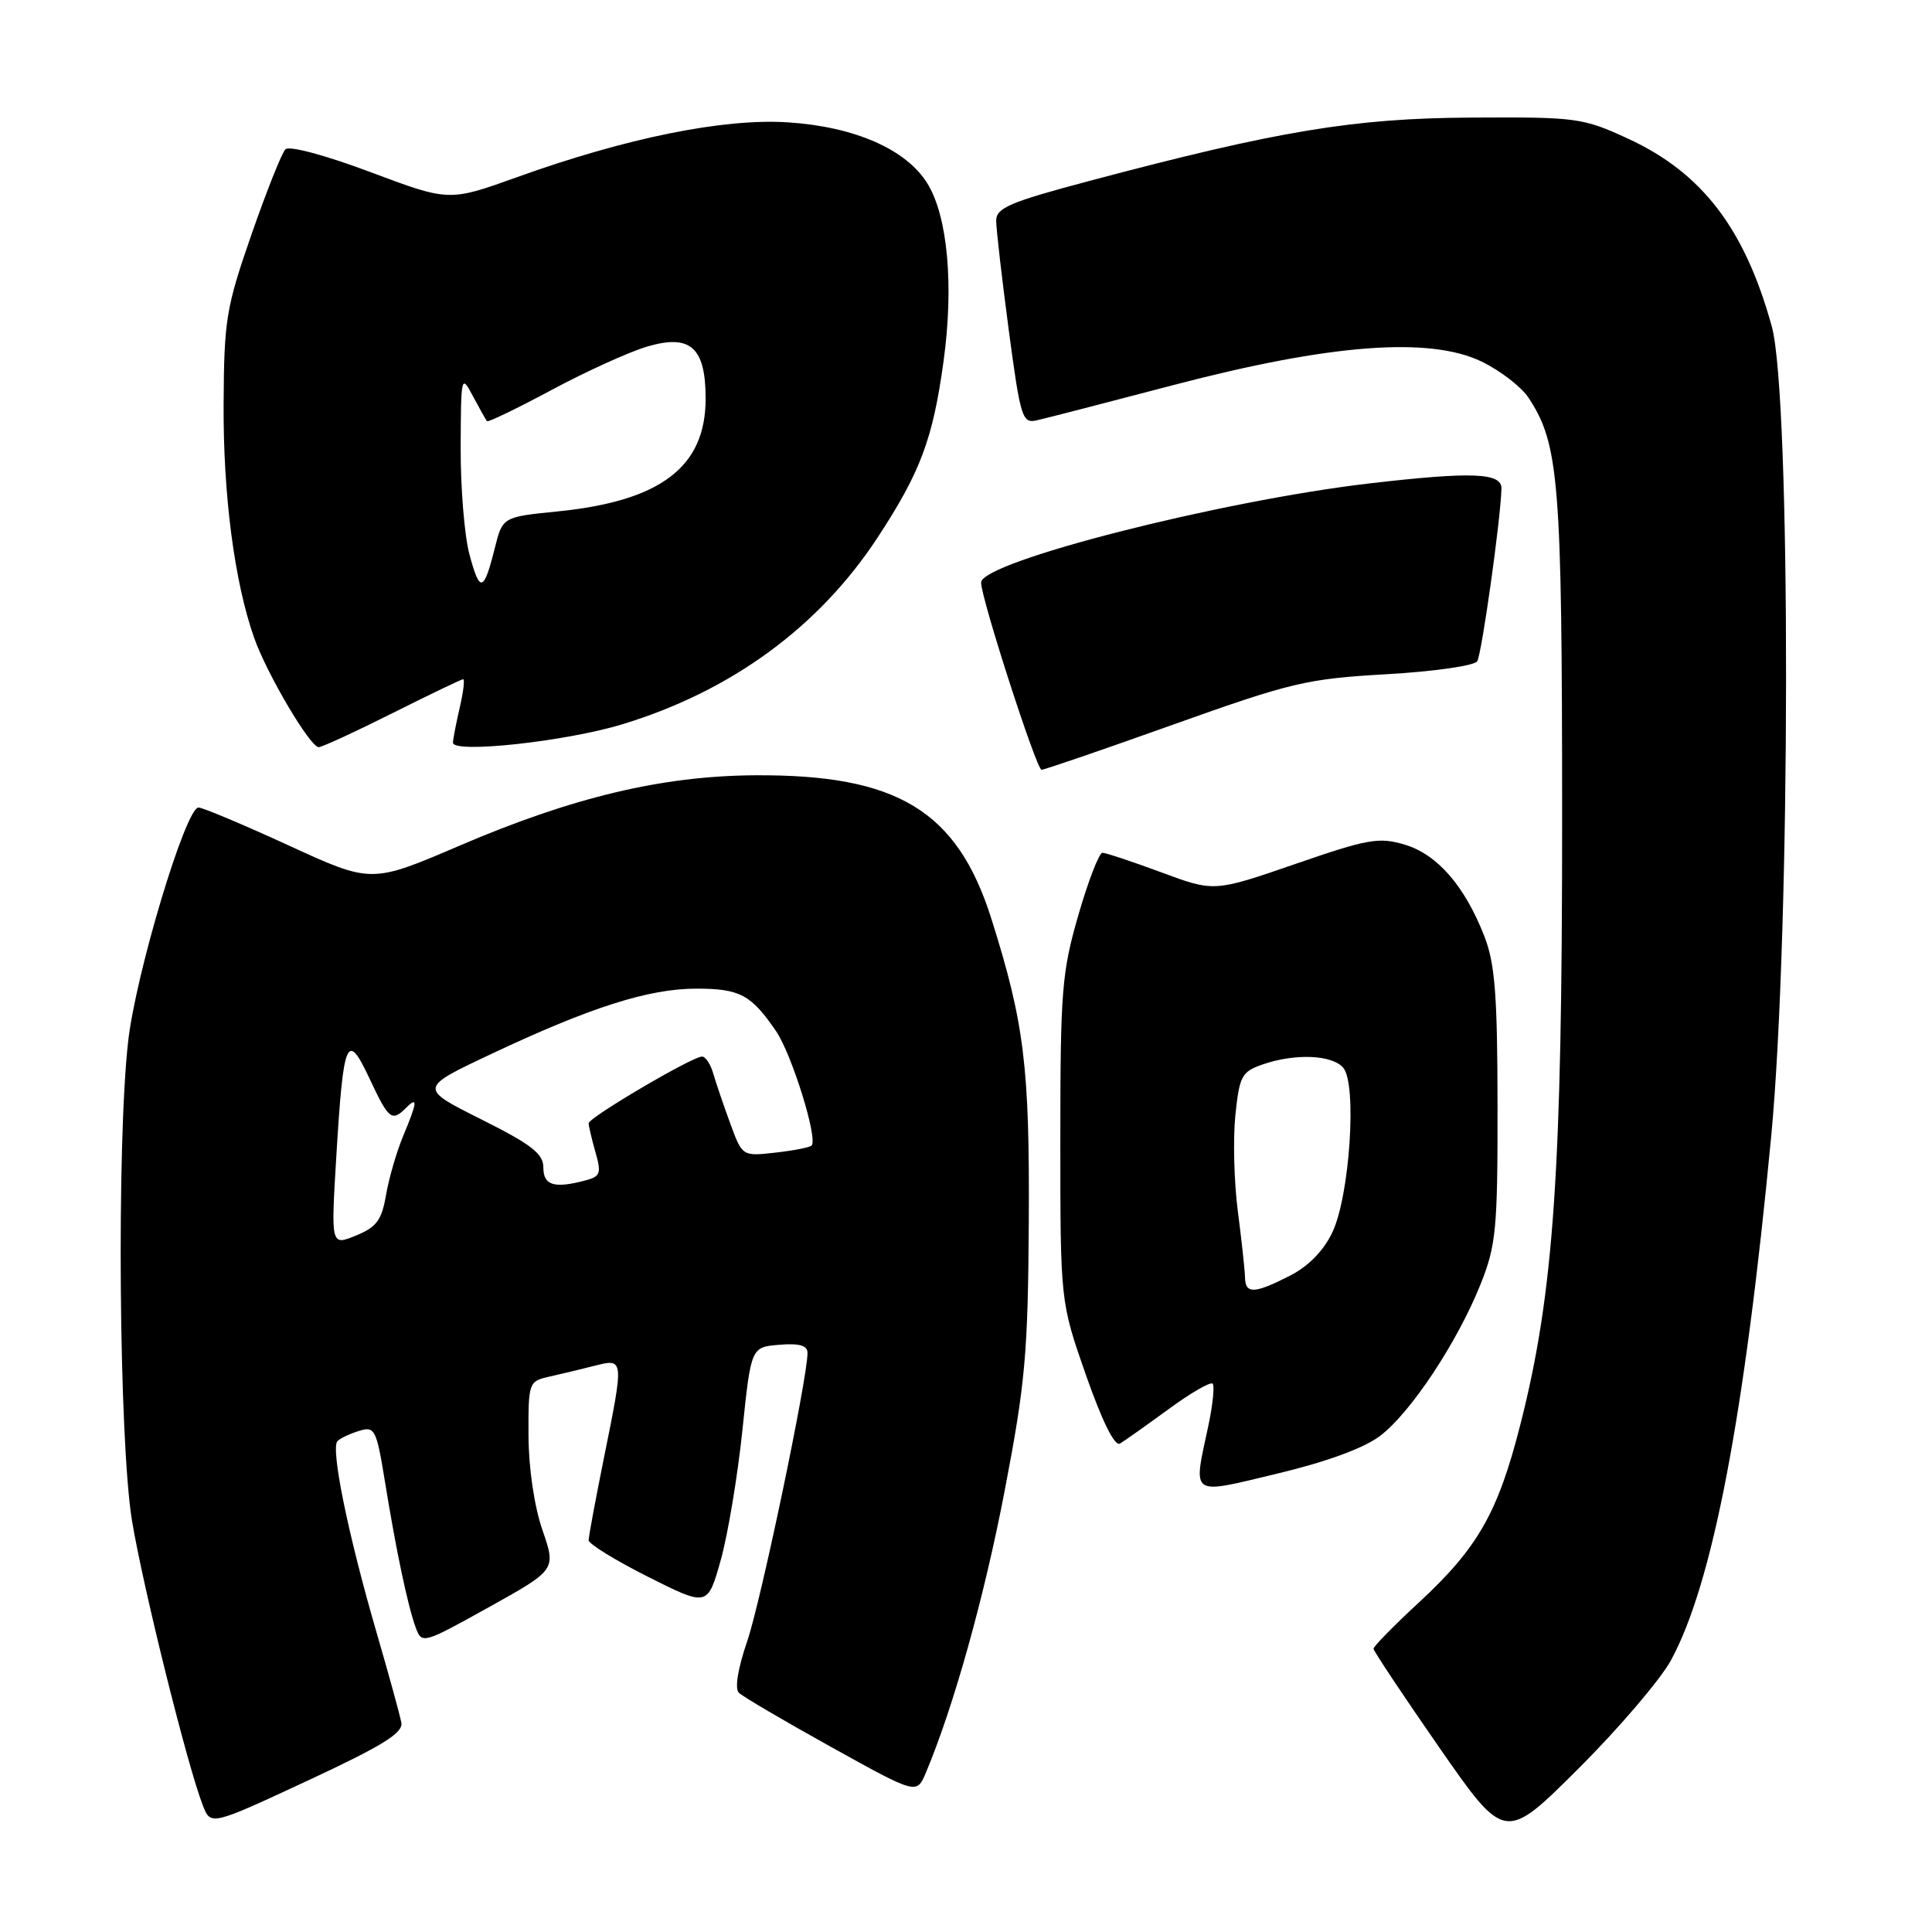 <?xml version="1.0" encoding="UTF-8" standalone="no"?>
<!DOCTYPE svg PUBLIC "-//W3C//DTD SVG 1.1//EN" "http://www.w3.org/Graphics/SVG/1.1/DTD/svg11.dtd" >
<svg xmlns="http://www.w3.org/2000/svg" xmlns:xlink="http://www.w3.org/1999/xlink" version="1.1" viewBox="0 0 256 256">
 <g >
 <path fill="currentColor"
d=" M 221.41 220.00 C 226.93 209.84 231.16 187.72 234.70 150.50 C 237.28 123.23 237.33 52.51 234.77 43.25 C 231.19 30.29 225.54 22.91 215.76 18.39 C 209.73 15.61 208.96 15.50 195.00 15.58 C 179.38 15.66 169.33 17.33 144.25 24.00 C 133.79 26.78 132.00 27.55 132.00 29.24 C 132.00 30.33 132.75 36.84 133.66 43.70 C 135.23 55.45 135.45 56.14 137.41 55.69 C 138.56 55.43 146.70 53.33 155.50 51.02 C 176.23 45.58 189.43 44.58 196.32 47.91 C 198.80 49.11 201.61 51.28 202.55 52.72 C 206.59 58.88 206.98 63.74 206.99 108.29 C 207.00 155.15 205.90 171.26 201.48 188.66 C 198.51 200.39 195.85 205.08 188.05 212.30 C 184.72 215.38 182.00 218.15 182.00 218.46 C 182.00 218.77 185.92 224.65 190.70 231.54 C 199.41 244.06 199.41 244.06 209.13 234.37 C 214.48 229.04 220.00 222.57 221.41 220.00 Z  M 53.18 228.26 C 53.00 227.29 51.55 222.00 49.95 216.50 C 46.12 203.37 43.76 191.82 44.73 190.94 C 45.15 190.54 46.47 189.93 47.65 189.58 C 49.65 188.97 49.89 189.44 50.99 196.21 C 52.48 205.45 54.05 212.88 55.10 215.70 C 55.90 217.86 56.08 217.80 64.80 212.95 C 73.69 208.00 73.69 208.00 71.88 202.75 C 70.80 199.62 70.05 194.57 70.03 190.27 C 70.00 183.19 70.06 183.03 72.75 182.42 C 74.26 182.08 76.96 181.44 78.75 180.98 C 82.71 179.98 82.71 179.91 79.99 193.35 C 78.90 198.76 78.00 203.59 78.00 204.09 C 78.00 204.58 81.55 206.76 85.88 208.94 C 93.76 212.90 93.76 212.90 95.50 206.73 C 96.45 203.33 97.74 195.59 98.37 189.53 C 99.52 178.50 99.52 178.50 103.26 178.19 C 105.93 177.97 107.00 178.28 107.00 179.27 C 107.00 182.66 100.81 212.25 98.99 217.53 C 97.78 221.04 97.34 223.74 97.89 224.29 C 98.39 224.79 103.90 228.03 110.14 231.49 C 121.47 237.78 121.47 237.78 122.68 234.90 C 126.36 226.15 130.42 211.64 133.13 197.50 C 135.86 183.28 136.21 179.33 136.32 162.00 C 136.44 141.35 135.73 135.58 131.36 121.73 C 126.83 107.41 118.90 102.60 100.00 102.73 C 87.72 102.81 75.84 105.64 60.86 112.07 C 49.21 117.06 49.21 117.06 38.26 112.03 C 32.23 109.26 26.85 107.00 26.30 107.00 C 24.61 107.00 17.99 129.01 16.98 138.00 C 15.44 151.55 15.77 191.04 17.49 201.50 C 18.96 210.36 24.81 233.92 26.87 239.21 C 27.92 241.92 27.92 241.92 40.71 235.97 C 50.70 231.32 53.43 229.63 53.18 228.26 Z  M 182.86 190.27 C 186.92 187.20 193.11 177.85 196.19 170.15 C 198.24 165.01 198.45 162.87 198.43 146.50 C 198.42 131.86 198.09 127.67 196.69 124.07 C 194.09 117.40 190.46 113.22 186.14 111.92 C 182.71 110.90 181.27 111.15 171.61 114.49 C 160.88 118.19 160.88 118.19 153.88 115.59 C 150.04 114.17 146.52 113.00 146.08 113.00 C 145.64 113.00 144.20 116.71 142.89 121.25 C 140.70 128.81 140.50 131.30 140.50 151.00 C 140.50 172.50 140.50 172.50 143.90 182.22 C 146.05 188.35 147.71 191.69 148.40 191.28 C 149.01 190.92 151.90 188.87 154.83 186.73 C 157.76 184.58 160.39 183.06 160.68 183.34 C 160.96 183.63 160.70 186.17 160.10 188.98 C 158.08 198.41 157.57 198.06 169.25 195.26 C 175.78 193.70 180.72 191.89 182.86 190.27 Z  M 155.52 95.99 C 171.13 90.42 173.16 89.94 183.71 89.34 C 190.01 88.98 195.37 88.21 195.74 87.62 C 196.34 86.64 198.84 68.88 198.95 64.75 C 199.01 62.63 195.06 62.48 181.50 64.05 C 161.73 66.35 130.00 74.44 130.00 77.19 C 130.00 79.28 137.34 102.00 138.01 102.00 C 138.38 102.00 146.26 99.30 155.52 95.99 Z  M 52.00 94.50 C 56.93 92.03 61.15 90.00 61.37 90.00 C 61.60 90.00 61.40 91.69 60.92 93.75 C 60.44 95.81 60.04 97.90 60.02 98.40 C 59.98 99.88 74.97 98.26 82.50 95.96 C 96.93 91.56 108.54 83.05 116.31 71.19 C 121.97 62.55 123.61 58.17 125.02 47.90 C 126.41 37.86 125.58 28.68 122.89 24.32 C 120.09 19.78 113.23 16.78 104.38 16.21 C 95.87 15.66 82.94 18.28 68.50 23.48 C 59.50 26.71 59.50 26.71 49.10 22.81 C 43.14 20.57 38.32 19.28 37.82 19.78 C 37.34 20.26 35.31 25.35 33.32 31.08 C 29.96 40.74 29.69 42.38 29.63 53.50 C 29.56 65.57 31.06 77.08 33.67 84.50 C 35.35 89.28 41.09 99.00 42.23 99.00 C 42.68 99.00 47.07 96.97 52.00 94.50 Z  M 44.56 153.28 C 45.51 137.59 45.97 136.53 48.97 142.93 C 51.50 148.34 51.92 148.68 53.80 146.80 C 55.39 145.21 55.31 146.01 53.42 150.53 C 52.55 152.61 51.53 156.13 51.15 158.34 C 50.58 161.68 49.90 162.60 47.16 163.72 C 43.85 165.07 43.85 165.07 44.56 153.28 Z  M 72.00 154.72 C 72.00 152.87 70.46 151.67 63.75 148.31 C 55.50 144.18 55.50 144.18 65.11 139.65 C 78.24 133.46 85.96 131.00 92.28 131.00 C 98.03 131.00 99.53 131.80 102.83 136.63 C 104.92 139.69 108.41 150.92 107.54 151.79 C 107.30 152.04 105.13 152.46 102.73 152.73 C 98.36 153.22 98.36 153.22 96.76 148.86 C 95.88 146.46 94.87 143.49 94.51 142.25 C 94.16 141.01 93.49 140.00 93.02 140.00 C 91.73 140.00 78.00 148.08 78.00 148.84 C 78.00 149.21 78.41 150.93 78.90 152.67 C 79.70 155.44 79.55 155.89 77.65 156.39 C 73.46 157.52 72.00 157.09 72.00 154.72 Z  M 164.97 169.25 C 164.95 168.29 164.52 164.35 164.02 160.50 C 163.52 156.65 163.37 150.93 163.69 147.80 C 164.23 142.57 164.53 142.01 167.29 141.05 C 171.60 139.55 176.55 139.76 178.00 141.50 C 179.83 143.71 178.84 158.49 176.54 163.30 C 175.38 165.74 173.36 167.80 170.90 169.05 C 166.19 171.45 165.01 171.49 164.97 169.25 Z  M 62.20 73.45 C 61.54 70.99 61.02 64.59 61.04 59.24 C 61.08 49.73 61.12 49.57 62.67 52.50 C 63.55 54.15 64.38 55.64 64.53 55.81 C 64.67 55.98 68.55 54.11 73.15 51.64 C 77.74 49.18 83.43 46.60 85.79 45.91 C 91.50 44.24 93.50 46.03 93.50 52.83 C 93.50 61.88 87.56 66.40 73.85 67.77 C 66.59 68.50 66.59 68.50 65.55 72.68 C 64.09 78.48 63.58 78.60 62.20 73.45 Z "/>
</g>
</svg>